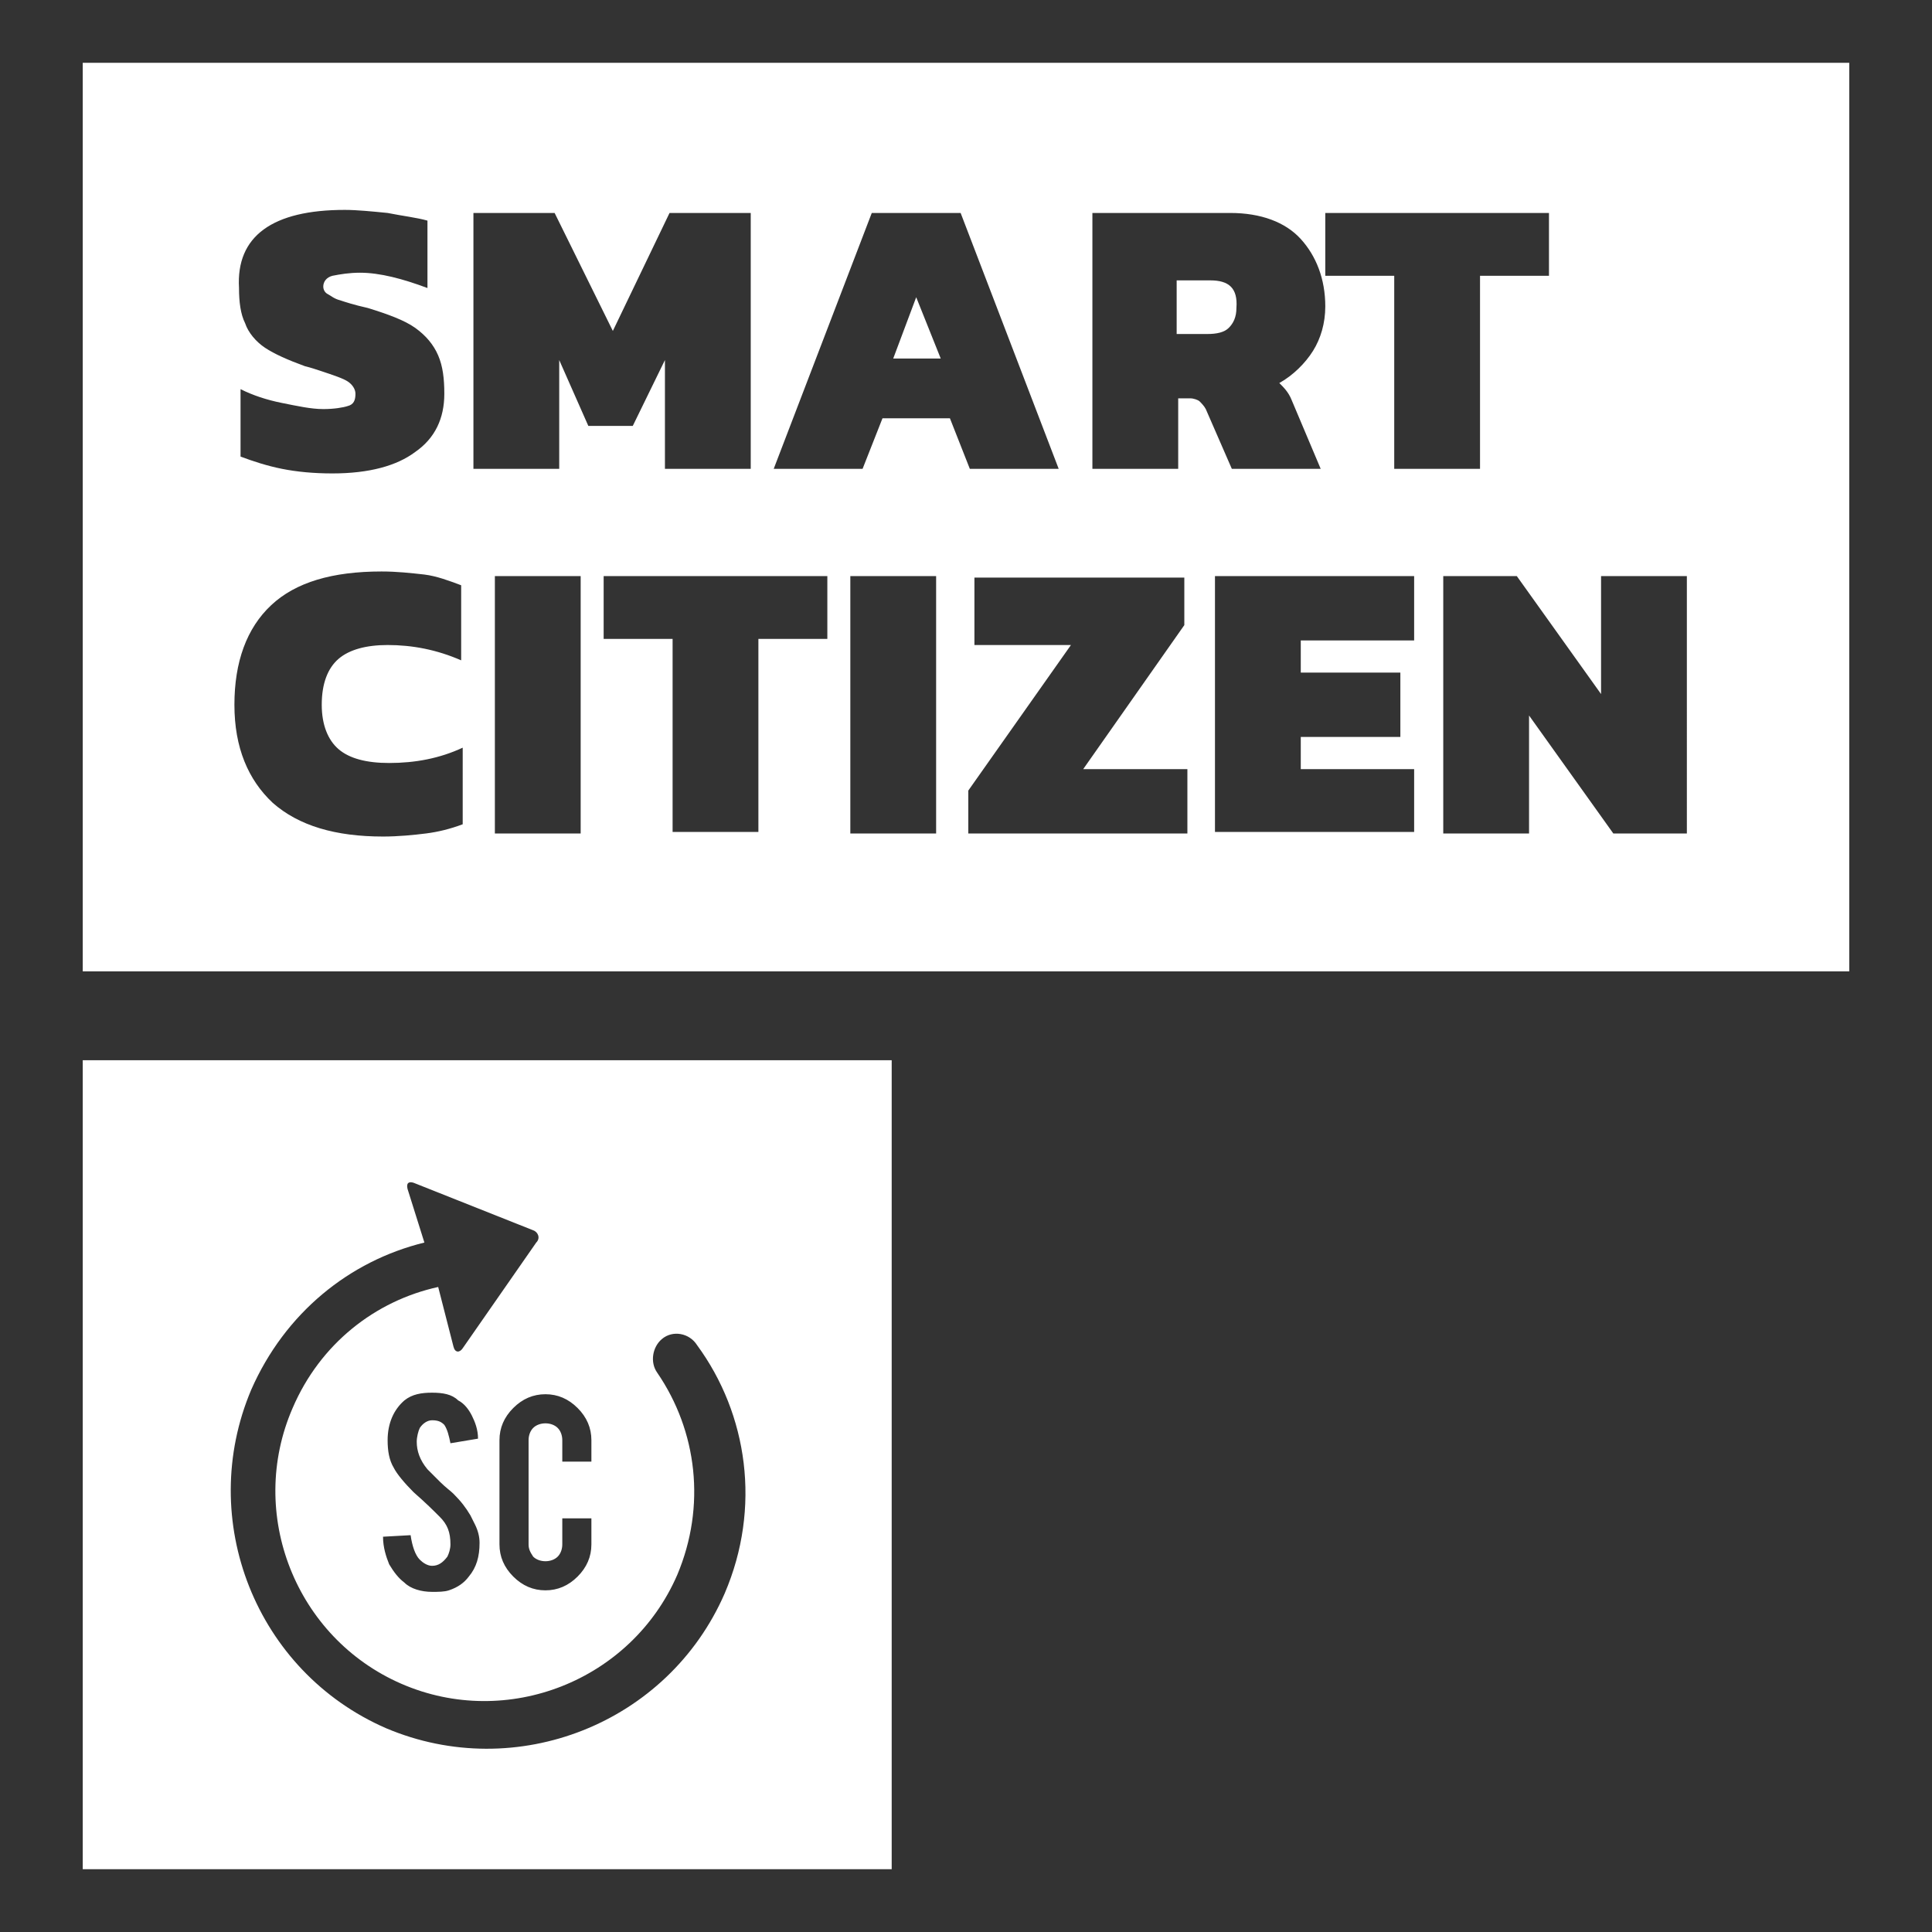 <?xml version="1.0" encoding="utf-8"?>
<!-- Generator: Adobe Illustrator 22.0.1, SVG Export Plug-In . SVG Version: 6.00 Build 0)  -->
<svg version="1.1" id="Capa_1" xmlns="http://www.w3.org/2000/svg" xmlns:xlink="http://www.w3.org/1999/xlink" x="0px" y="0px"
	 viewBox="0 0 126.1 126.1" style="enable-background:new 0 0 126.1 126.1;" xml:space="preserve">
<rect x="0" y="0" width="126.1" height="126.1" fill="#333333" stroke="none"/>
<style type="text/css">
	.st0{fill:#FFFFFF;}
</style>
<g>
	<g>
		<path class="st0" d="M79,18.3h-2.2v3.5h2c0.6,0,1.1-0.1,1.4-0.4c0.3-0.3,0.5-0.7,0.5-1.3C80.8,18.8,80.2,18.3,79,18.3z"/>
		<polygon class="st0" points="58.3,23.4 61.4,23.4 59.8,19.4 		"/>
		<path class="st0" d="M5.4,4.1v59.3h115.3V4.1H5.4z M86.6,13.9h14.5V18h-4.5v12.6h-5.6V18h-4.5V13.9z M22.5,13.7
			c0.8,0,1.8,0.1,2.8,0.2c1,0.2,1.9,0.3,2.6,0.5v4.4c-1.6-0.6-3.1-1-4.4-1c-0.7,0-1.3,0.1-1.8,0.2c-0.4,0.1-0.6,0.4-0.6,0.7
			c0,0.2,0.1,0.4,0.3,0.5c0.2,0.1,0.4,0.3,0.8,0.4c0.3,0.1,0.9,0.3,1.8,0.5c1.3,0.4,2.4,0.8,3.1,1.3c0.7,0.5,1.2,1.1,1.5,1.8
			c0.3,0.7,0.4,1.5,0.4,2.5c0,1.6-0.6,2.9-1.9,3.8c-1.2,0.9-3,1.4-5.4,1.4c-1.2,0-2.3-0.1-3.3-0.3c-1-0.2-1.9-0.5-2.7-0.8v-4.4
			c0.8,0.4,1.7,0.7,2.7,0.9c1,0.2,1.9,0.4,2.7,0.4c0.7,0,1.3-0.1,1.6-0.2c0.4-0.1,0.5-0.4,0.5-0.8c0-0.3-0.2-0.6-0.5-0.8
			c-0.3-0.2-0.9-0.4-1.8-0.7c-0.3-0.1-0.6-0.2-1-0.3c-1.1-0.4-2-0.8-2.6-1.2c-0.6-0.4-1.1-1-1.3-1.6c-0.3-0.6-0.4-1.4-0.4-2.3
			C15.4,15.4,17.8,13.7,22.5,13.7z M30.2,53.8c-0.8,0.3-1.6,0.5-2.4,0.6C27,54.5,26,54.6,25,54.6c-3.1,0-5.5-0.7-7.2-2.2
			c-1.6-1.5-2.5-3.6-2.5-6.4c0-2.8,0.8-5,2.4-6.5c1.6-1.5,4-2.2,7.2-2.2c1,0,1.9,0.1,2.8,0.2c0.8,0.1,1.6,0.4,2.4,0.7v4.9
			c-1.6-0.7-3.2-1-4.8-1c-1.4,0-2.5,0.3-3.2,0.9c-0.7,0.6-1.1,1.6-1.1,3c0,1.3,0.4,2.3,1.1,2.9c0.7,0.6,1.8,0.9,3.3,0.9
			c1.7,0,3.3-0.3,4.8-1V53.8z M37.9,54.4h-5.6V37.6h5.6V54.4z M36.5,23.5v7.1h-5.6V13.9h5.3l3.8,7.7l3.7-7.7h5.3v16.7h-5.6v-7.1
			l-2.1,4.3h-2.9L36.5,23.5z M54,41.7h-4.5v12.6h-5.6V41.7h-4.5v-4.1H54V41.7z M61.1,54.4h-5.6V37.6h5.6V54.4z M57.6,27.3l-1.3,3.3
			h-5.8l6.4-16.7h5.8l6.4,16.7h-5.8l-1.3-3.3H57.6z M77.4,54.4H63.2v-2.8l6.7-9.5h-6.3v-4.4h13.7v3.1l-6.6,9.4h6.8V54.4z M78.3,26.2
			c-0.1-0.1-0.4-0.2-0.6-0.2h-0.8v4.6h-5.6V13.9h9c2,0,3.6,0.6,4.6,1.7c1,1.1,1.6,2.6,1.6,4.4c0,1.1-0.3,2.1-0.8,2.9
			s-1.3,1.6-2.2,2.1c0.3,0.3,0.6,0.6,0.8,1.1l1.9,4.5h-5.8l-1.7-3.9C78.6,26.5,78.4,26.3,78.3,26.2z M92.3,41.8h-7.4v2.1h6.5v4.2
			h-6.5v2.1h7.4v4.1h-13V37.6h13V41.8z M110,54.4h-4.7l-5.5-7.7v7.7h-5.6V37.6H99l5.5,7.7v-7.7h5.6V54.4z"/>
	</g>
	<path class="st0" d="M5.4,69.2V122h52.8V69.2H5.4z M37.7,91.9c0.6,0.6,0.9,1.3,0.9,2.1v1.4h-1.9V94c0-0.3-0.1-0.6-0.3-0.8
		c-0.2-0.2-0.5-0.3-0.8-0.3c-0.3,0-0.6,0.1-0.8,0.3c-0.2,0.2-0.3,0.5-0.3,0.8v6.8c0,0.3,0.1,0.5,0.3,0.8c0.2,0.2,0.5,0.3,0.8,0.3
		c0.3,0,0.6-0.1,0.8-0.3c0.2-0.2,0.3-0.5,0.3-0.8v-1.7h1.9v1.7c0,0.8-0.3,1.5-0.9,2.1c-0.6,0.6-1.3,0.9-2.1,0.9
		c-0.8,0-1.5-0.3-2.1-0.9c-0.6-0.6-0.9-1.3-0.9-2.1V94c0-0.8,0.3-1.5,0.9-2.1c0.6-0.6,1.3-0.9,2.1-0.9C36.4,91,37.1,91.3,37.7,91.9z
		 M47.3,104c-3.7,8.5-13.6,12.4-22.1,8.8c-8.5-3.7-12.4-13.6-8.8-22.1c2.2-5,6.4-8.4,11.3-9.6l-1.1-3.5c-0.1-0.4,0.1-0.5,0.4-0.4
		l7.8,3.1c0.3,0.1,0.5,0.5,0.2,0.8l-4.8,6.9c-0.2,0.3-0.5,0.3-0.6-0.1L28.6,84c-4.1,0.9-7.7,3.7-9.5,7.9c-3,6.9,0.2,15,7.1,18
		c6.9,3,15-0.2,18-7.1c1.9-4.5,1.3-9.4-1.3-13.2c-0.5-0.7-0.3-1.7,0.3-2.2c0.7-0.6,1.8-0.4,2.3,0.4C48.8,92.3,49.7,98.4,47.3,104z
		 M28.7,99c-0.4-0.4-0.9-0.9-1.7-1.6c-0.6-0.6-1.1-1.2-1.3-1.6c-0.3-0.5-0.4-1.1-0.4-1.8c0-1.1,0.4-2,1.1-2.6
		c0.5-0.4,1.1-0.5,1.8-0.5c0.7,0,1.3,0.1,1.7,0.5c0.4,0.2,0.7,0.6,0.9,1c0.2,0.4,0.4,0.9,0.4,1.5l-1.8,0.3c-0.1-0.5-0.2-0.9-0.4-1.2
		c-0.2-0.2-0.4-0.3-0.8-0.3c-0.3,0-0.6,0.2-0.8,0.5c-0.1,0.2-0.2,0.6-0.2,0.9c0,0.6,0.2,1.2,0.7,1.8c0.2,0.2,0.5,0.5,0.8,0.8
		c0.4,0.4,0.7,0.6,0.9,0.8c0.5,0.5,0.8,0.9,1.1,1.4c0.1,0.2,0.2,0.4,0.3,0.6c0.2,0.4,0.3,0.8,0.3,1.2c0,0.9-0.2,1.6-0.7,2.2
		c-0.3,0.4-0.7,0.7-1.3,0.9c-0.3,0.1-0.7,0.1-1.1,0.1c-0.7,0-1.4-0.2-1.8-0.6c-0.4-0.3-0.7-0.7-1-1.2c-0.2-0.5-0.4-1.1-0.4-1.8
		l1.8-0.1c0.1,0.7,0.3,1.3,0.6,1.6c0.2,0.2,0.5,0.4,0.8,0.4c0.4,0,0.7-0.2,1-0.6c0.1-0.2,0.2-0.5,0.2-0.8
		C29.4,100,29.2,99.5,28.7,99z"/>
</g>
</svg>
